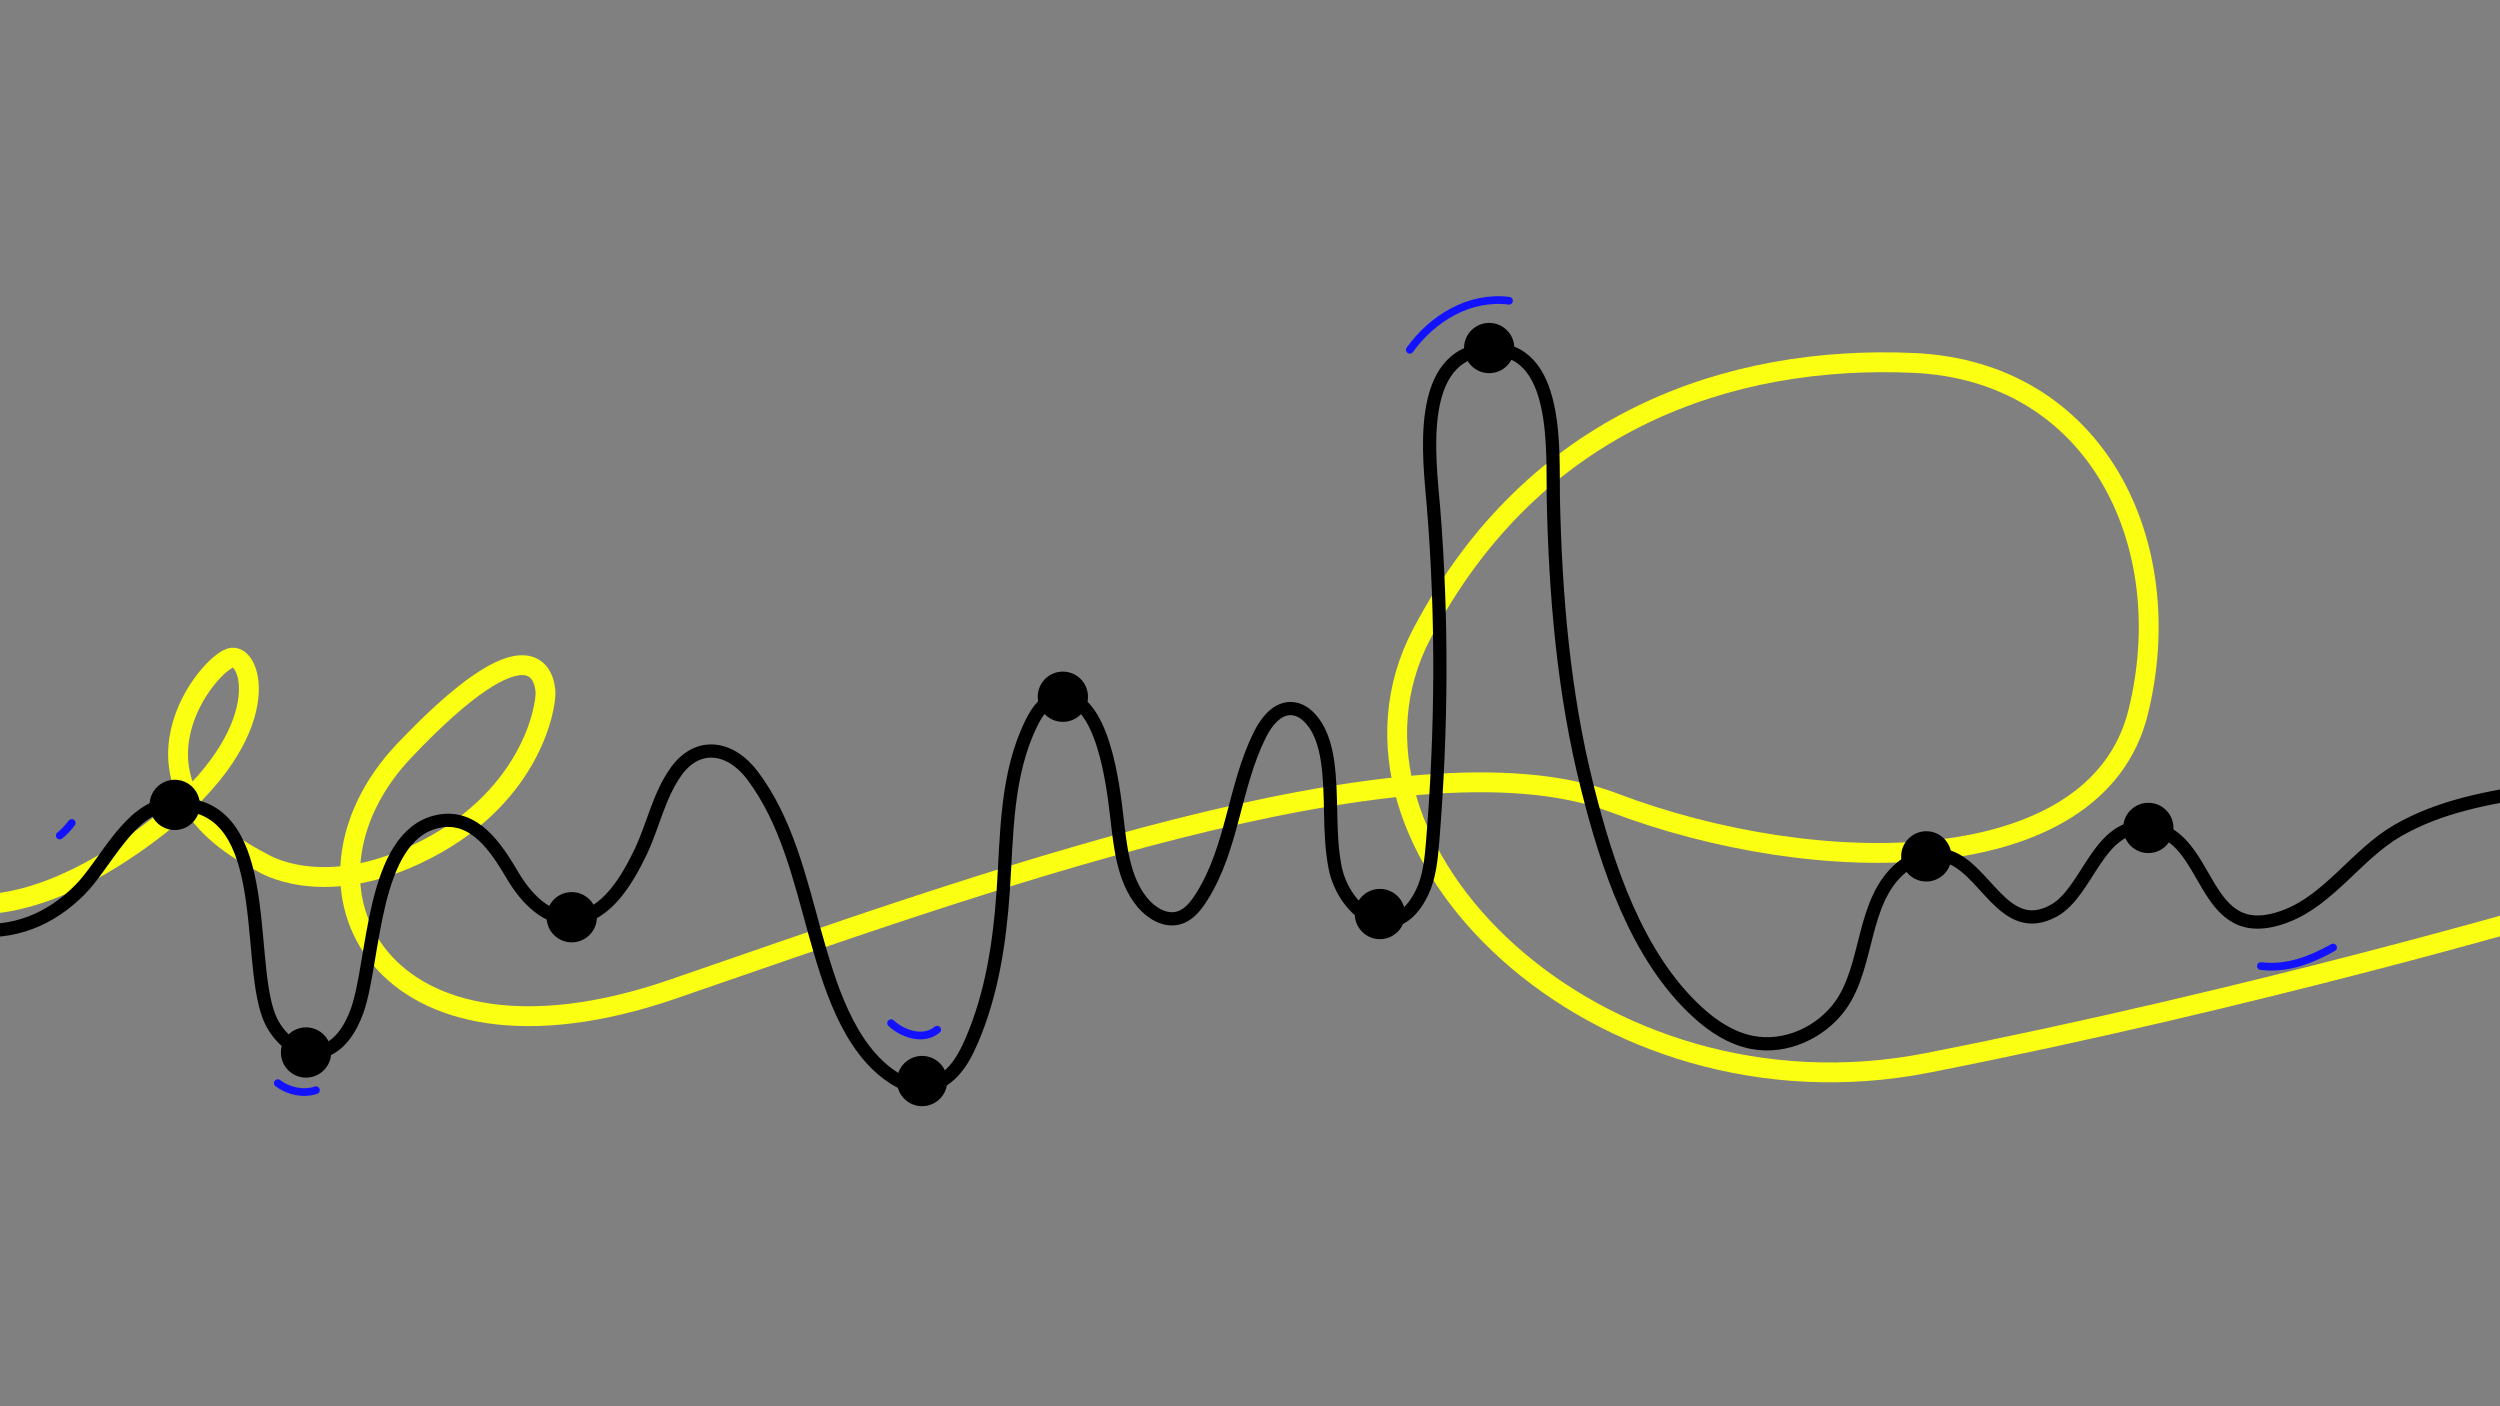 <?xml version="1.0" encoding="utf-8"?>
<!-- Generator: Adobe Illustrator 24.1.0, SVG Export Plug-In . SVG Version: 6.00 Build 0)  -->
<svg version="1.1" id="Layer_1" xmlns="http://www.w3.org/2000/svg" xmlns:xlink="http://www.w3.org/1999/xlink" x="0px" y="0px"
	 viewBox="0 0 2267.7 1275.6" style="enable-background:new 0 0 2267.7 1275.6;" xml:space="preserve">
<rect x="0" y="0" width="2267.7" height="1275.6" fill="#808080" stroke="none"/>
<style type="text/css">
	.st0{fill:none;stroke:#FBFF12;stroke-width:18;stroke-linecap:round;stroke-linejoin:round;stroke-miterlimit:10;}
	.st1{fill:none;stroke:#1212FF;stroke-width:7;stroke-linecap:round;stroke-linejoin:round;stroke-miterlimit:10;}
	.st2{fill:none;stroke:#000000;stroke-width:12;stroke-linecap:round;stroke-linejoin:round;stroke-miterlimit:10;}
</style>
<path id="yellow_line" class="st0" d="M-49.5,815.9c0,0,64.5,28.6,182.7-58.6s96.7-162.7,77.4-160.8
	c-19.4,1.9-114.2,114.3,27.2,185.9c0,0,51.6,33.8,139.1-7.1c104.5-48.8,118.5-133.8,117.9-147.3c-0.5-13.5-11.5-69.8-128,52.8
	s-22.5,307.8,243,216.6s668.2-239.9,853.6-169.4s438,71,476-81.7s-37.5-309.8-203.7-317.1c-166.2-7.4-344.4,52.2-446,245.7
	c-101.6,193.5,158.8,448.2,458.7,389.2c300-58.9,568.8-138.2,568.8-138.2"/>
<path id="blue_part_04" class="st1" d="M1368.8,272.8c-36-4.5-69.5,16-90,44.5"/>
<path id="blue_part_03" class="st1" d="M2116.3,859.5c-19.5,10.9-41.6,19.8-65.5,16.8"/>
<path id="blue_part_02" class="st1" d="M808.3,928.1c8.9,8.5,28.3,17,41.8,5.9"/>
<path id="blue_part_01" class="st1" d="M252,982.5c9.5,7.2,23.1,10.3,34.6,6.4"/>
<path id="blue_part_00" class="st1" d="M65.1,746.5c-3.3,4.2-6.7,8.1-10.9,11.4"/>
<path id="outline" class="st2" d="M2300.5,716.9c-43.4,6.4-87.4,14.4-125.8,36.6c-36.8,21.3-61.7,62.6-101.5,77.6
	c-78.6,29.6-65.6-74.4-124.7-80.6c-45.4-4.8-54.1,58.5-85.8,75.7c-45.7,24.8-61.9-41.1-98.1-49.9c-13.7-3.4-28.6,1.3-39.5,10.3
	c-36.9,30.3-29.3,88.7-55.7,125.5c-17.8,24.7-49.9,39.2-79.8,33.5c-19-3.6-35.8-14.6-50-27.7c-55.2-50.6-82-133-99.8-203.9
	c-21.5-85.3-28.9-173.7-30.8-261.4c-0.9-42.1,6.4-139-58.9-135.8c-66.6,3.5-53.5,99.2-49.8,143.2c8.2,101.1,7.5,202.7-0.8,303.8
	c-1.3,15.5-2.8,31.6-9.5,45.6c-24.7,51.8-70.9,18.8-79-22.8c-6.2-31.9-2.1-64.7-6.9-96.7c-2.3-14.9-6.8-30.2-18-40.6
	c-2.7-2.5-6-4.6-9.6-5.7c-15.7-4.7-27.4,9.9-34,23.5c-23.1,46.7-24.3,101.7-52.4,146.3c-5.2,8.2-11.5,16.5-20.9,19.2
	c-12.2,3.5-24.9-4.3-33-14c-17.6-21.5-20-51.2-23.3-78.8c-3.1-25.9-12.4-109.3-51-107.5c-12.1,0.5-20.6,12-26,22.9
	c-23.5,47.3-22.4,101.4-25.9,152.8c-3.2,46.5-10.2,93.3-28.6,136c-4.4,10.1-9.4,20-16.9,28c-7.5,8-17.8,13.9-28.7,14
	c-8.6,0.2-17-3.2-24.3-7.8c-42.6-26.6-59.8-87.6-72.5-132.7c-13.7-49.3-25.5-100.7-56.2-141.8c-19.8-26.6-49.8-31.8-69.8-3.5
	c-15.5,21.9-20.5,48.7-31.9,72.6c-11.5,23.9-30.7,58.1-60.5,60.3c-25.2,1.8-43.7-19-55.4-38.6c-14.5-24.5-34.6-56.8-68.4-49.3
	C336.9,758.5,340,871.6,324,916.7c-5.9,16.5-16.4,33.7-33.6,37.4c-20.1,4.2-39.1-13.2-46.5-32.4c-21.2-55.6,5.2-199.3-90.1-192
	c-36.2,2.7-58.3,54.4-81.4,77.5c-27.4,27.5-60.5,40.5-99.3,36.1"/>
<circle id="first-circe" cx="158.5" cy="730.1" r="22.8"/>
<circle id="second-circe" cx="277.6" cy="954.7" r="22.8"/>
<circle id="third-circe" cx="518.6" cy="832" r="22.8"/>
<circle id="fourth-circle" cx="836.4" cy="980.6" r="22.8"/>
<circle id="fifth-circle" cx="964.1" cy="632" r="22.8"/>
<circle id="sixth-circle" cx="1251.7" cy="829.1" r="22.8"/>
<circle id="seventh-circle" cx="1350.8" cy="315.7" r="22.8"/>
<circle id="eigth-circle" cx="1747.3" cy="776.8" r="22.8"/>
<circle id="ninth-circle_1_" cx="1948.7" cy="751" r="22.8"/>
</svg>
